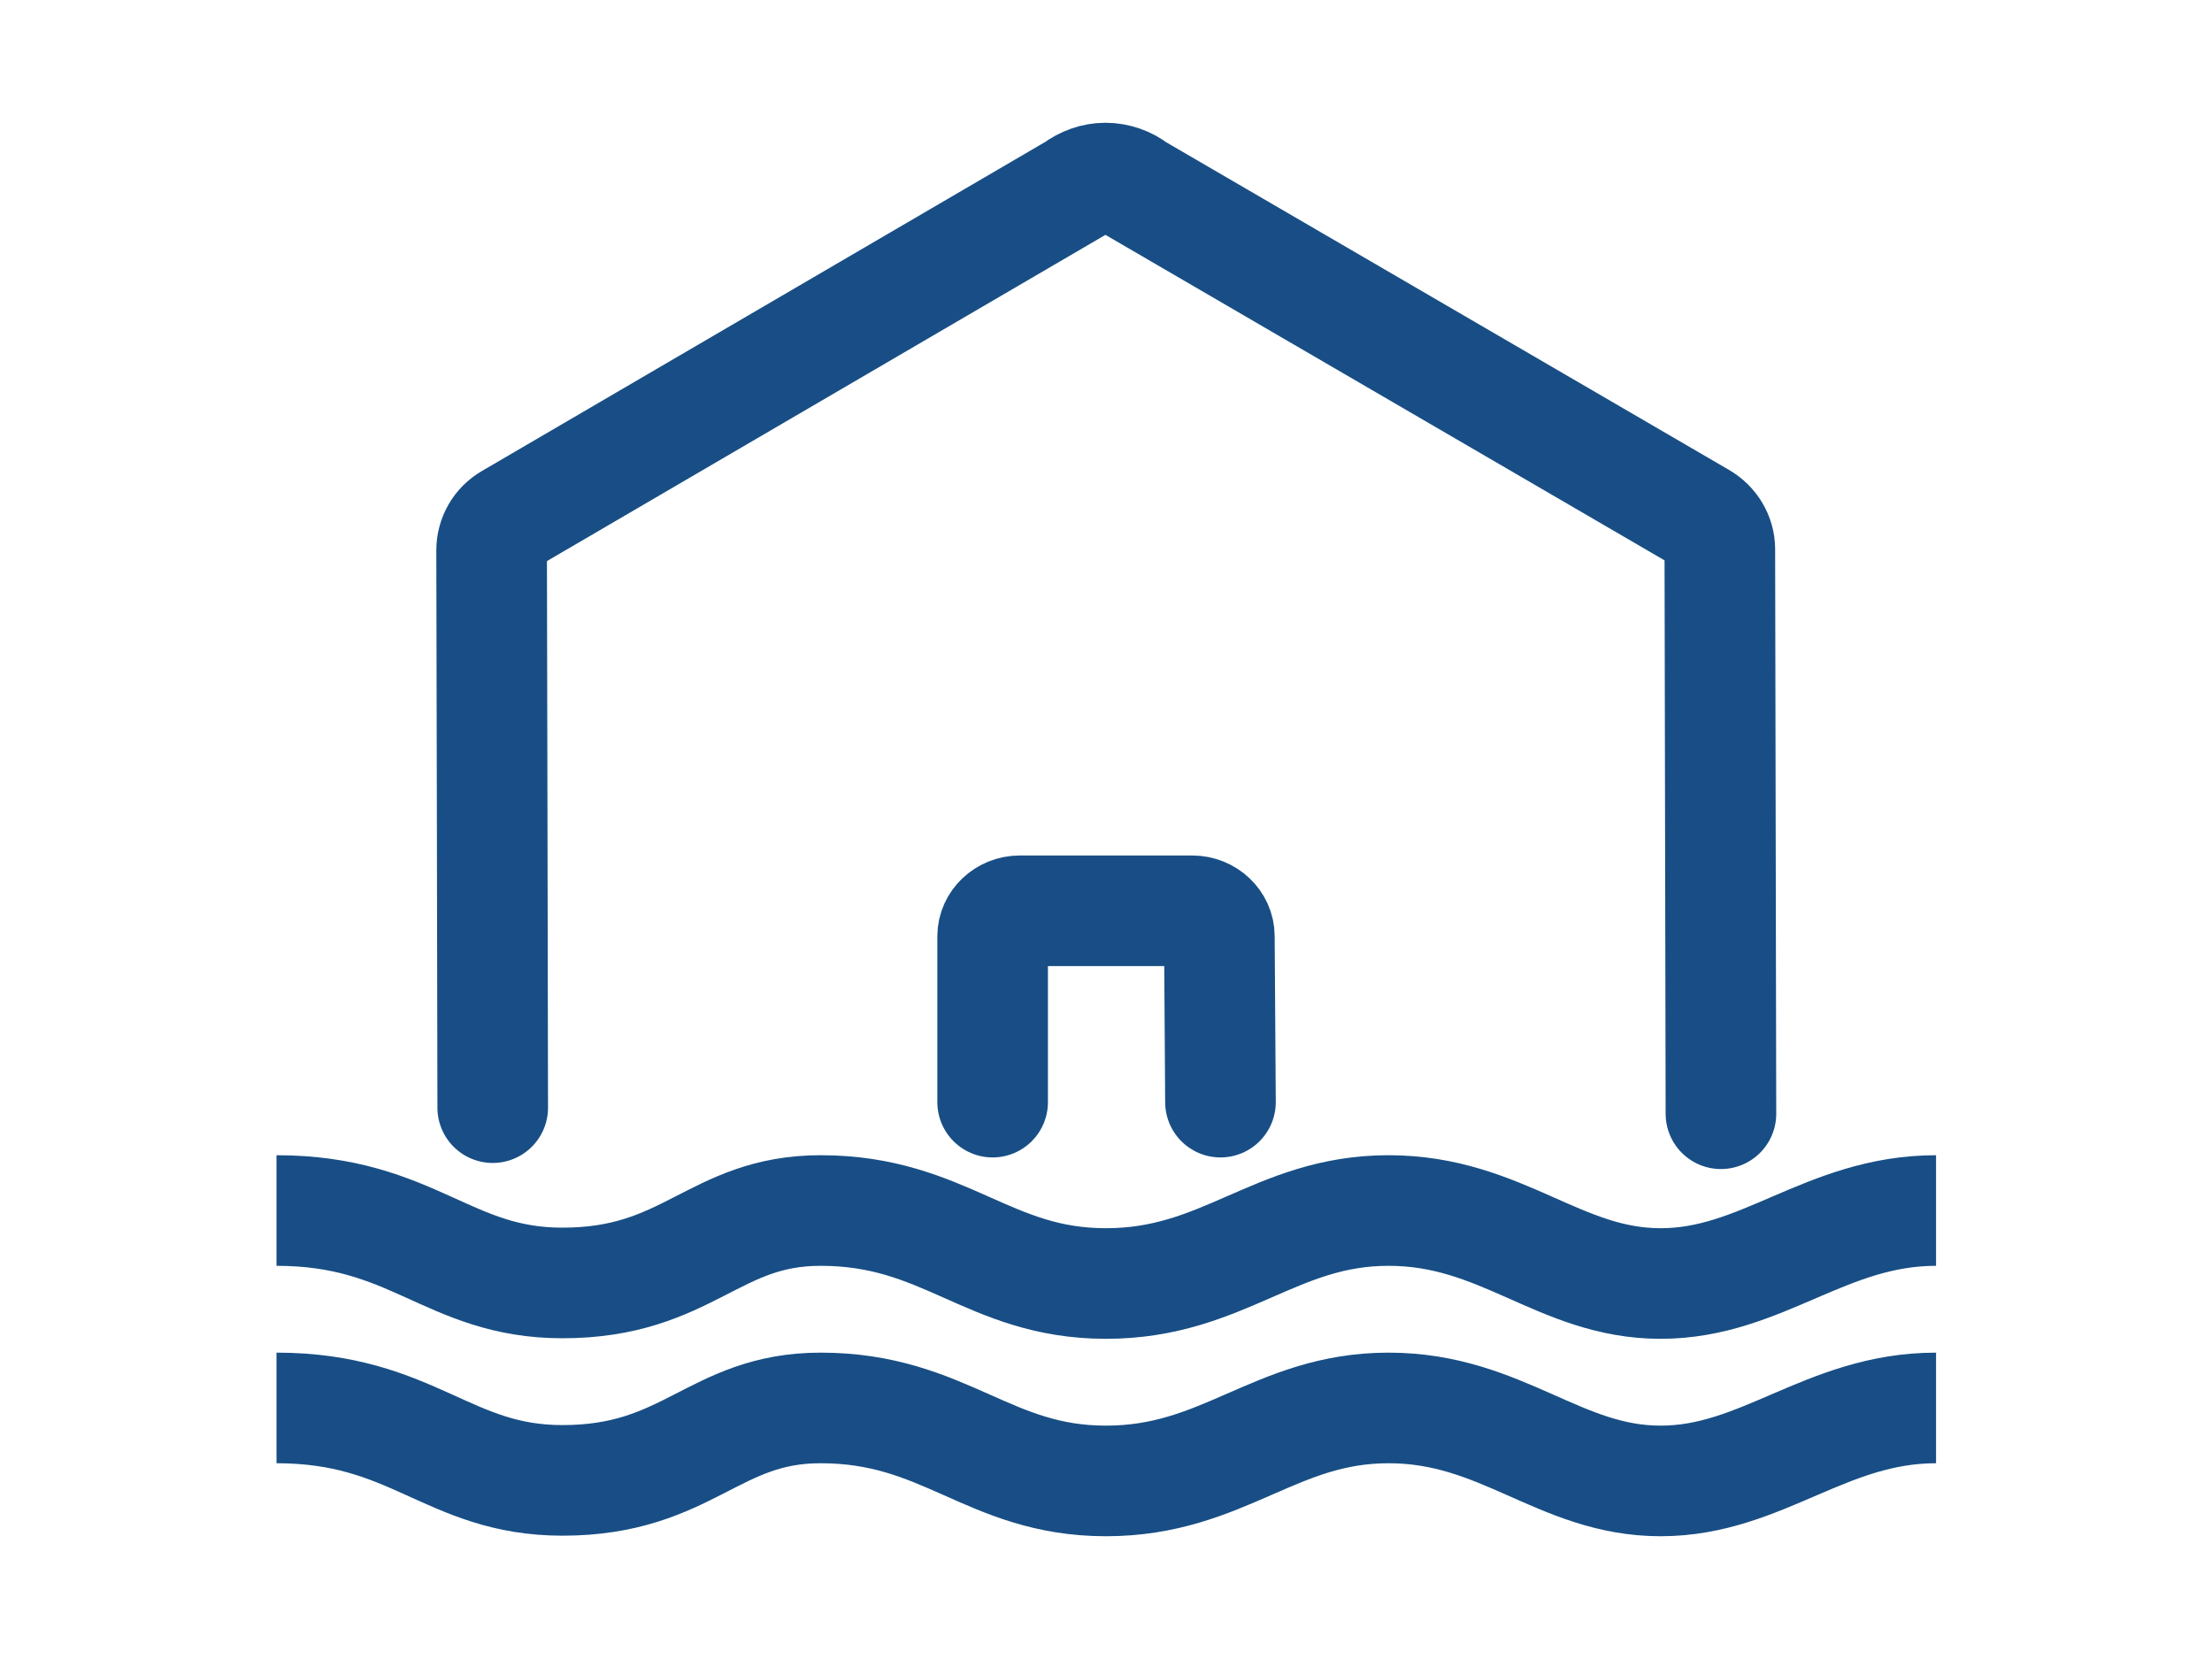 <?xml version="1.0" encoding="UTF-8"?>
<svg id="Layer_2" data-name="Layer 2" xmlns="http://www.w3.org/2000/svg" viewBox="0 0 40 30">
  <defs>
    <style>
      .cls-1, .cls-2, .cls-3 {
        fill: none;
      }

      .cls-2 {
        stroke-linecap: round;
      }

      .cls-2, .cls-3 {
        stroke: #184e85;
        stroke-miterlimit: 10;
        stroke-width: 2px;
      }
    </style>
  </defs>
  <g id="Layer_1-2" data-name="Layer 1">
    <g>
      <g>
        <path class="cls-3" d="m5,25.46c2.47,0,3.1,1.31,5.17,1.31,2.28,0,2.73-1.31,4.67-1.31,2.25,0,3.03,1.32,5.16,1.32s3.06-1.32,5.11-1.32,3.09,1.32,4.92,1.32,2.99-1.32,4.98-1.32"/>
        <path class="cls-3" d="m5,21.89c2.47,0,3.1,1.31,5.17,1.31,2.28,0,2.73-1.31,4.67-1.31,2.25,0,3.03,1.32,5.16,1.32s3.06-1.32,5.11-1.32,3.09,1.32,4.92,1.32,2.99-1.32,4.98-1.32"/>
        <path class="cls-2" d="m17.95,19.93v-3c0-.25.22-.46.49-.46h3.12c.27,0,.49.21.49.46l.02,3"/>
        <path class="cls-2" d="m31.12,20.14l-.02-10.21c0-.23-.13-.45-.34-.57l-10.22-5.95c-.15-.12-.35-.19-.55-.19s-.39.07-.55.19l-10.22,5.97c-.21.12-.33.34-.33.57,0,0,.02,9.24.02,10.08"/>
      </g>
      <rect class="cls-1" width="40" height="30"/>
      <rect class="cls-1" width="40" height="30"/>
    </g>
  </g>
</svg>